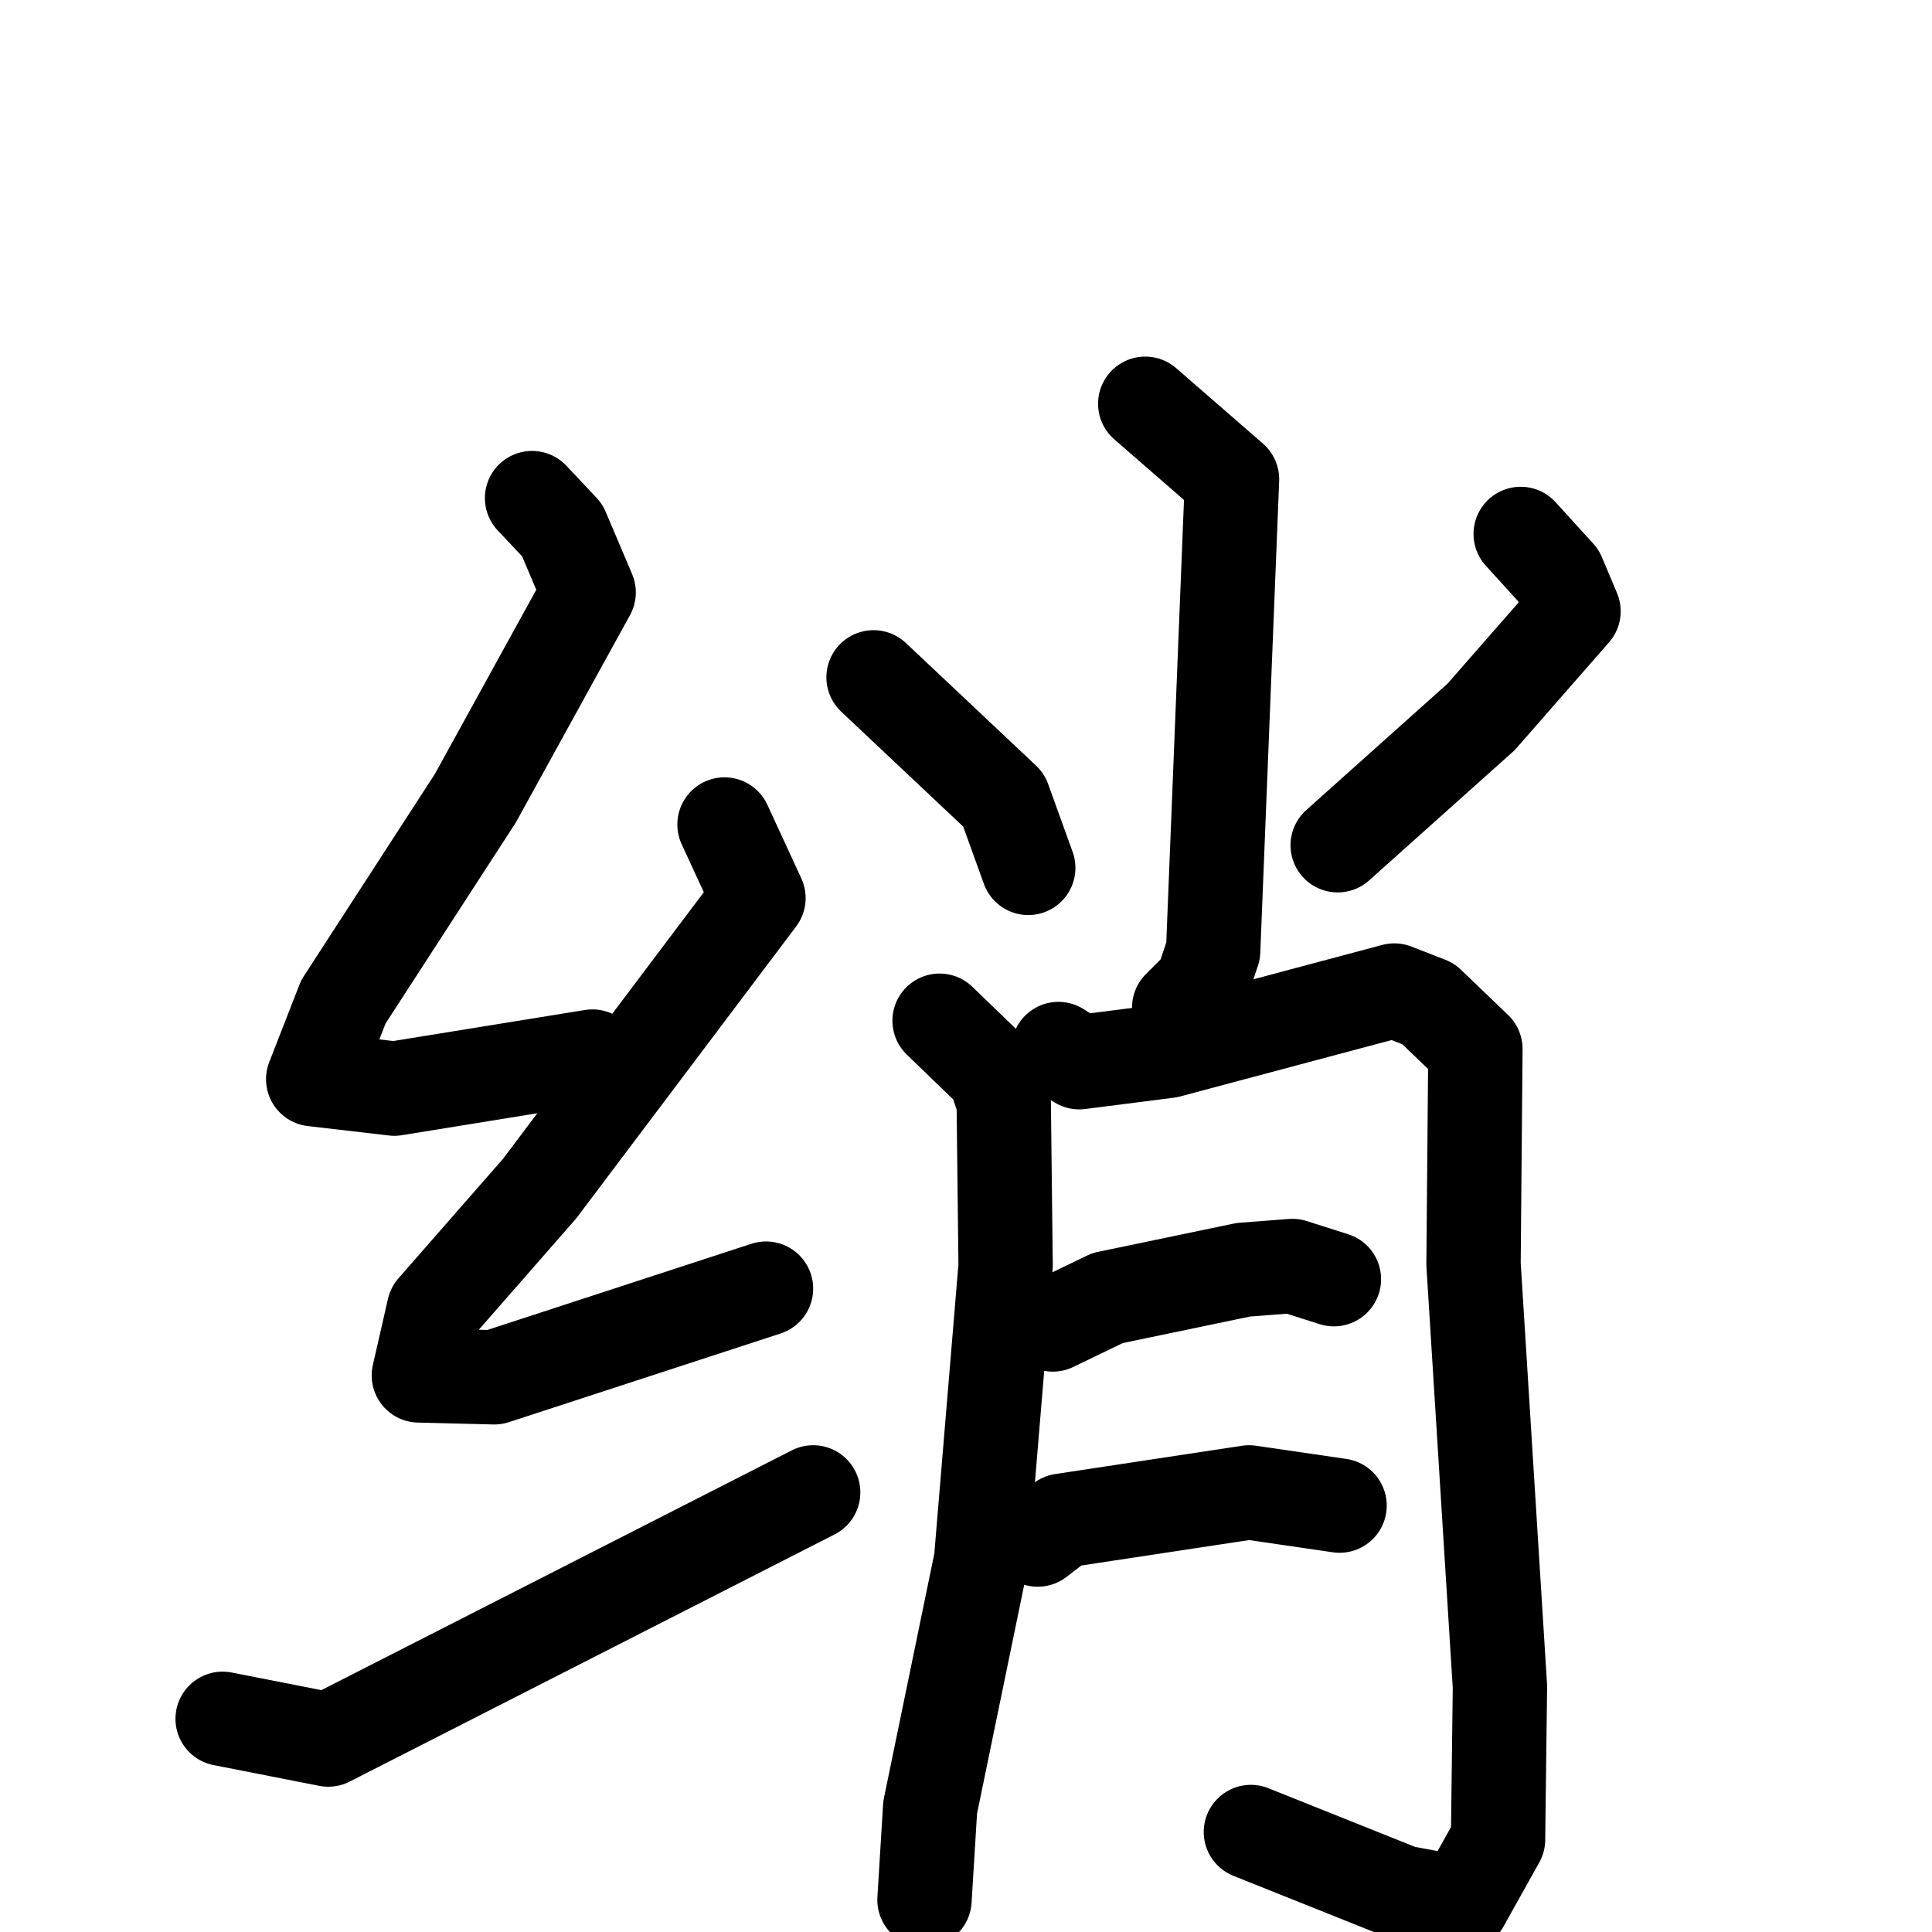 <svg xmlns="http://www.w3.org/2000/svg" viewBox="0 0 1024 1024">
  <g style="fill:none;stroke:#000000;stroke-width:50;stroke-linecap:round;stroke-linejoin:round;" transform="scale(1, 1) translate(0, 0)">
    <path d="M 282.0,264.0 L 298.0,281.0 L 312.0,314.0 L 252.0,423.0 L 182.0,531.0 L 166.0,572.0 L 209.0,577.0 L 314.0,560.0"/>
    <path d="M 384.0,437.0 L 402.0,476.0 L 286.0,630.0 L 230.0,694.0 L 222.0,729.0 L 262.0,730.0 L 406.0,683.0"/>
    <path d="M 118.0,911.0 L 174.0,922.0 L 431.0,791.0"/>
    <path d="M 607.0,214.0 L 653.0,254.0 L 643.0,504.0 L 637.0,522.0 L 625.0,534.0"/>
    <path d="M 463.0,359.0 L 532.0,424.0 L 545.0,460.0"/>
    <path d="M 806.0,283.0 L 826.0,305.0 L 834.0,324.0 L 785.0,380.0 L 709.0,448.0"/>
    <path d="M 498.0,541.0 L 527.0,569.0 L 532.0,584.0 L 533.0,671.0 L 520.0,827.0 L 493.0,958.0 L 490.0,1007.0"/>
    <path d="M 561.0,556.0 L 572.0,563.0 L 619.0,557.0 L 739.0,525.0 L 757.0,532.0 L 782.0,556.0 L 781.0,670.0 L 795.0,894.0 L 794.0,975.0 L 775.0,1009.0 L 743.0,1003.0 L 663.0,971.0"/>
    <path d="M 558.0,702.0 L 587.0,688.0 L 659.0,673.0 L 685.0,671.0 L 707.0,678.0"/>
    <path d="M 550.0,816.0 L 563.0,806.0 L 662.0,791.0 L 710.0,798.0"/>
  </g>
</svg>
